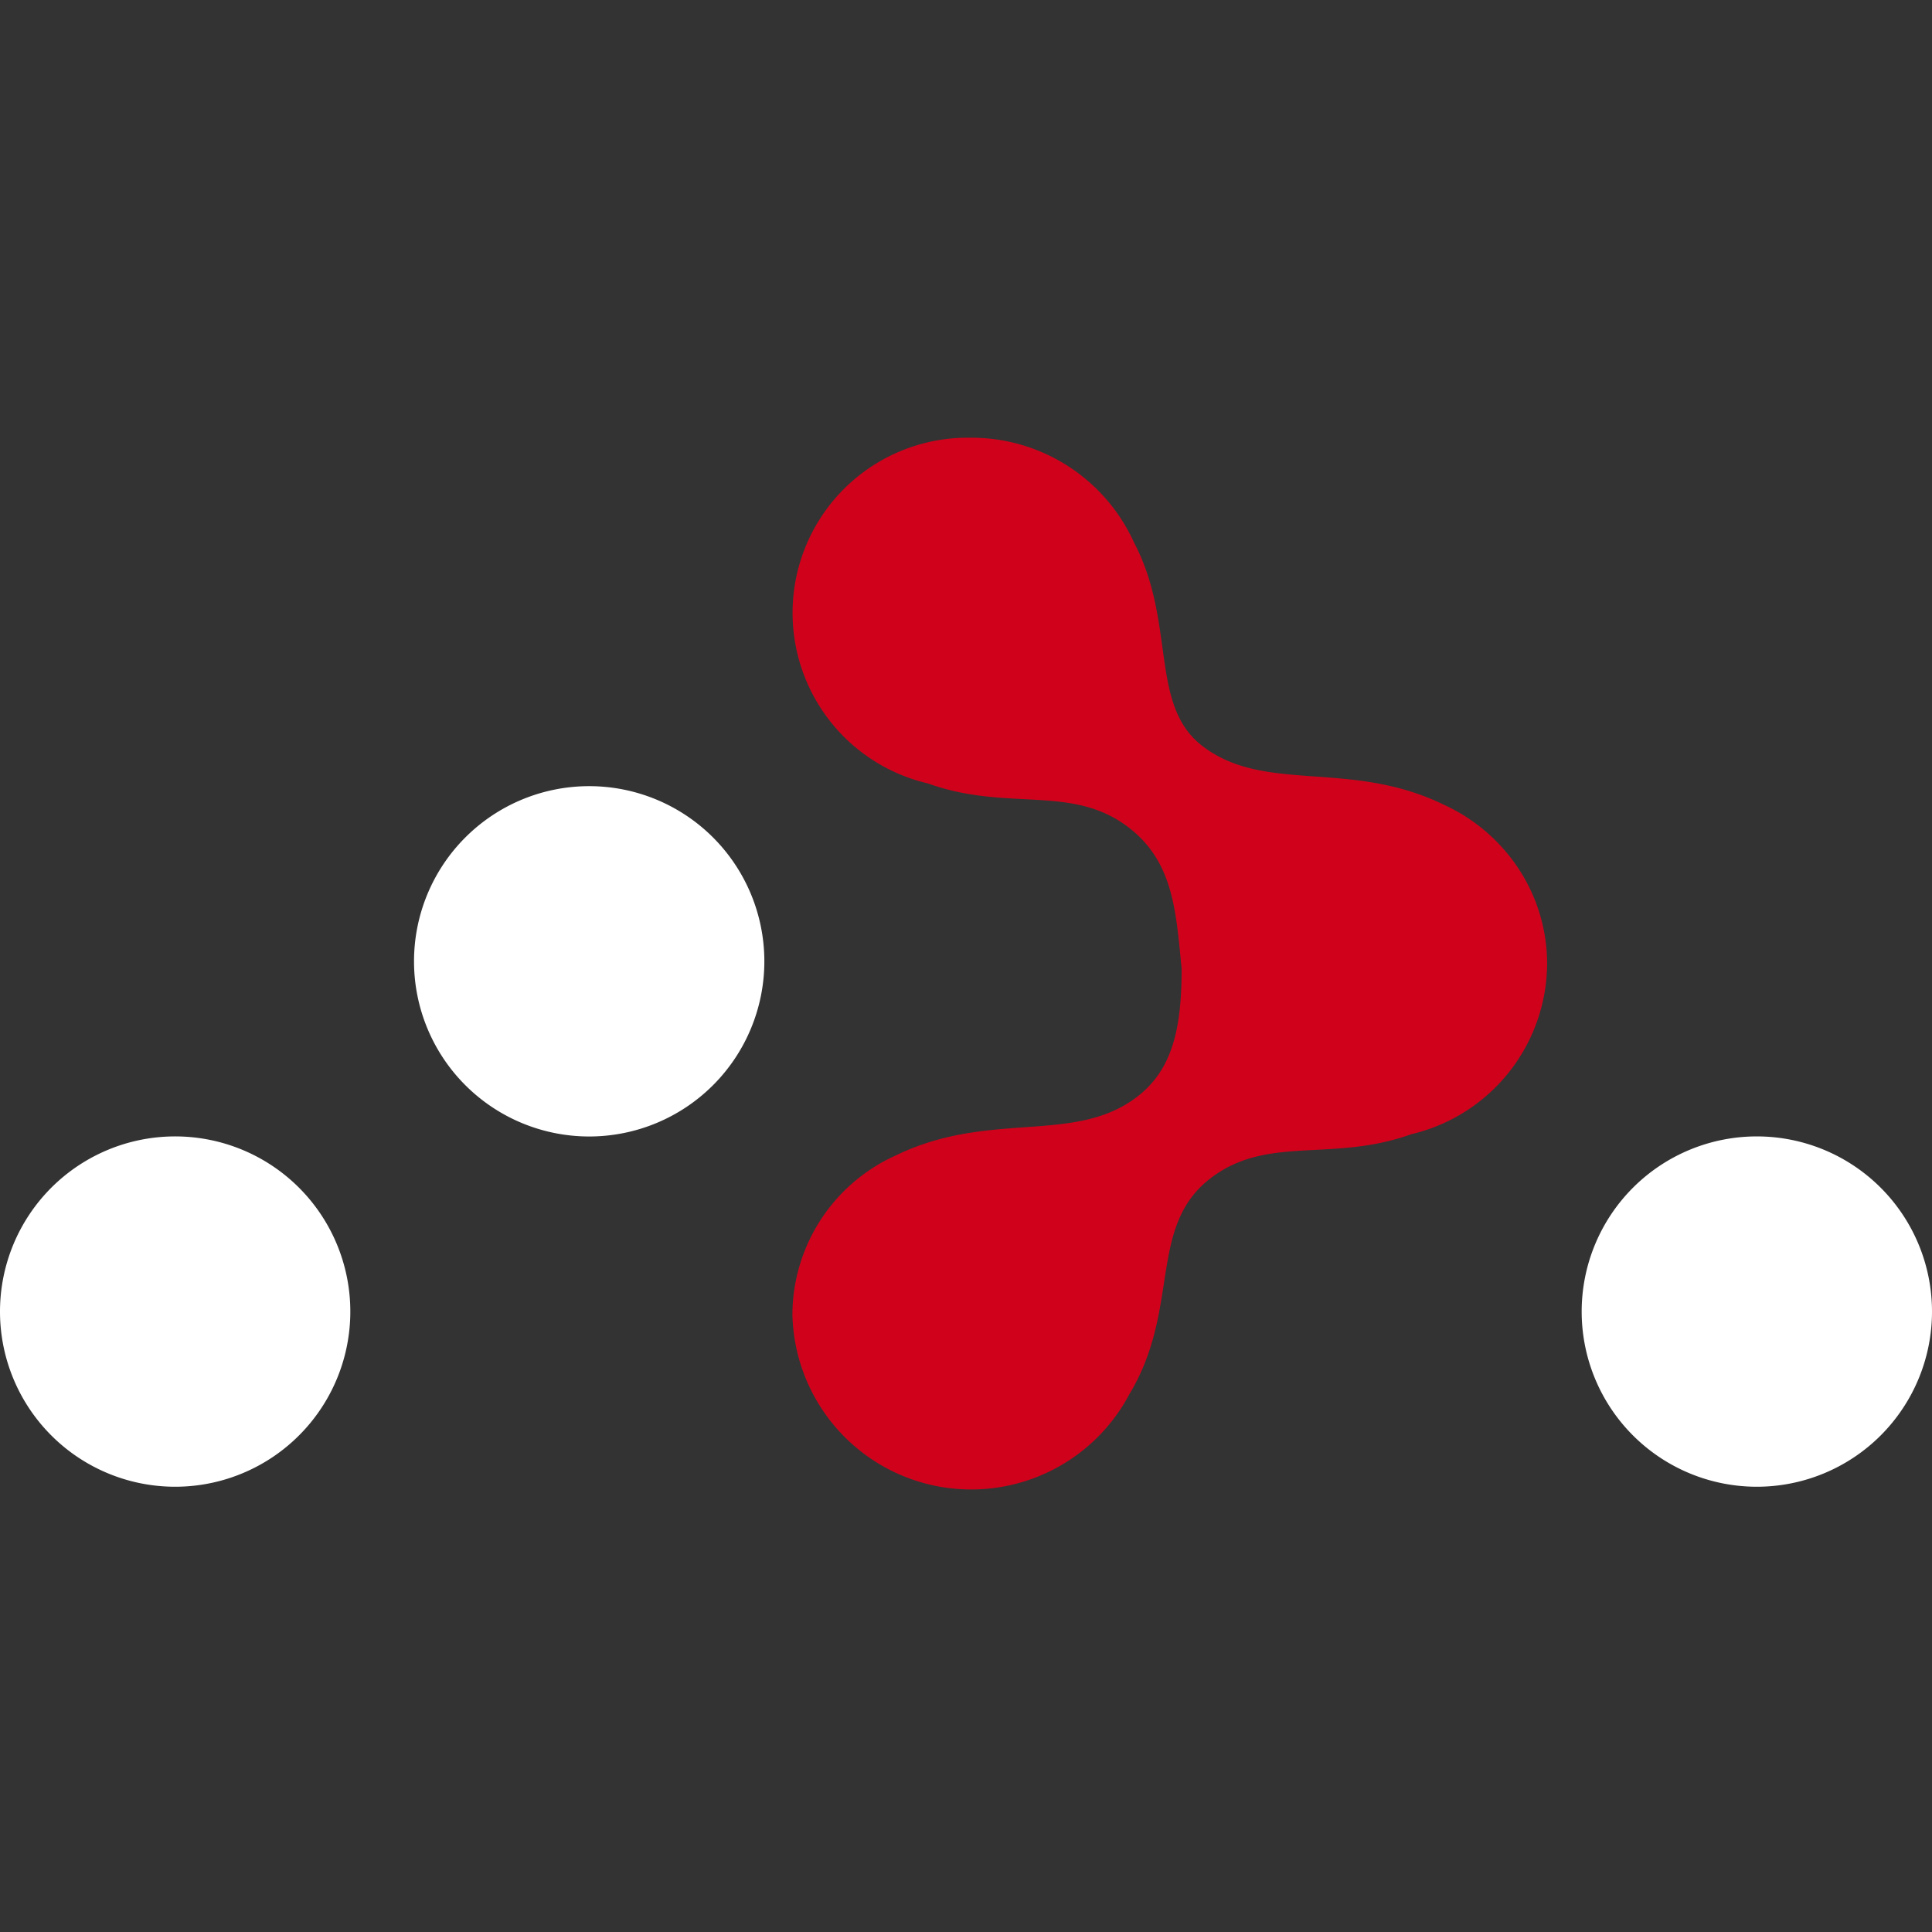 <svg id="Слой_1" data-name="Слой 1" xmlns="http://www.w3.org/2000/svg" viewBox="0 0 256 256"><rect x="0" y="0" width="256" height="256" fill="#333333" stroke="none"/><defs><style>.cls-1{fill:#fff;}.cls-2{fill:#d0021b;}</style></defs><path class="cls-1" d="M78.07,150.59a23.21,23.21,0,1,0-23.21-23.21A23.21,23.21,0,0,0,78.07,150.59ZM23.21,197A23.21,23.21,0,1,0,0,173.8,23.21,23.21,0,0,0,23.21,197Zm209.58,0a23.21,23.21,0,1,0-23.21-23.21A23.21,23.21,0,0,0,232.79,197Z"/><path class="cls-2" d="M156.57,128.36c-.75-7.76-1.12-14.21-7.06-18.75-7.53-5.74-16-2-26.55-5.8A23.21,23.21,0,0,1,128.63,58a23.65,23.65,0,0,1,21.63,13.88c5.6,10.64,2,21.47,9,26.92,8.33,6.46,19.57,1.73,32.1,7.85a23.58,23.58,0,0,1,9.84,8.43,22.88,22.88,0,0,1,3.8,12.64,23.34,23.34,0,0,1-18,22.57c-10.5,3.78-19,.06-26.55,5.8-8.45,6.46-3.93,17.27-10.82,28.68A23.7,23.7,0,0,1,105,174.2a23.21,23.21,0,0,1,13.64-21.07c12.53-6.12,23.77-1.39,32.1-7.85C155.55,141.56,156.57,135.81,156.57,128.36Z"/></svg>
